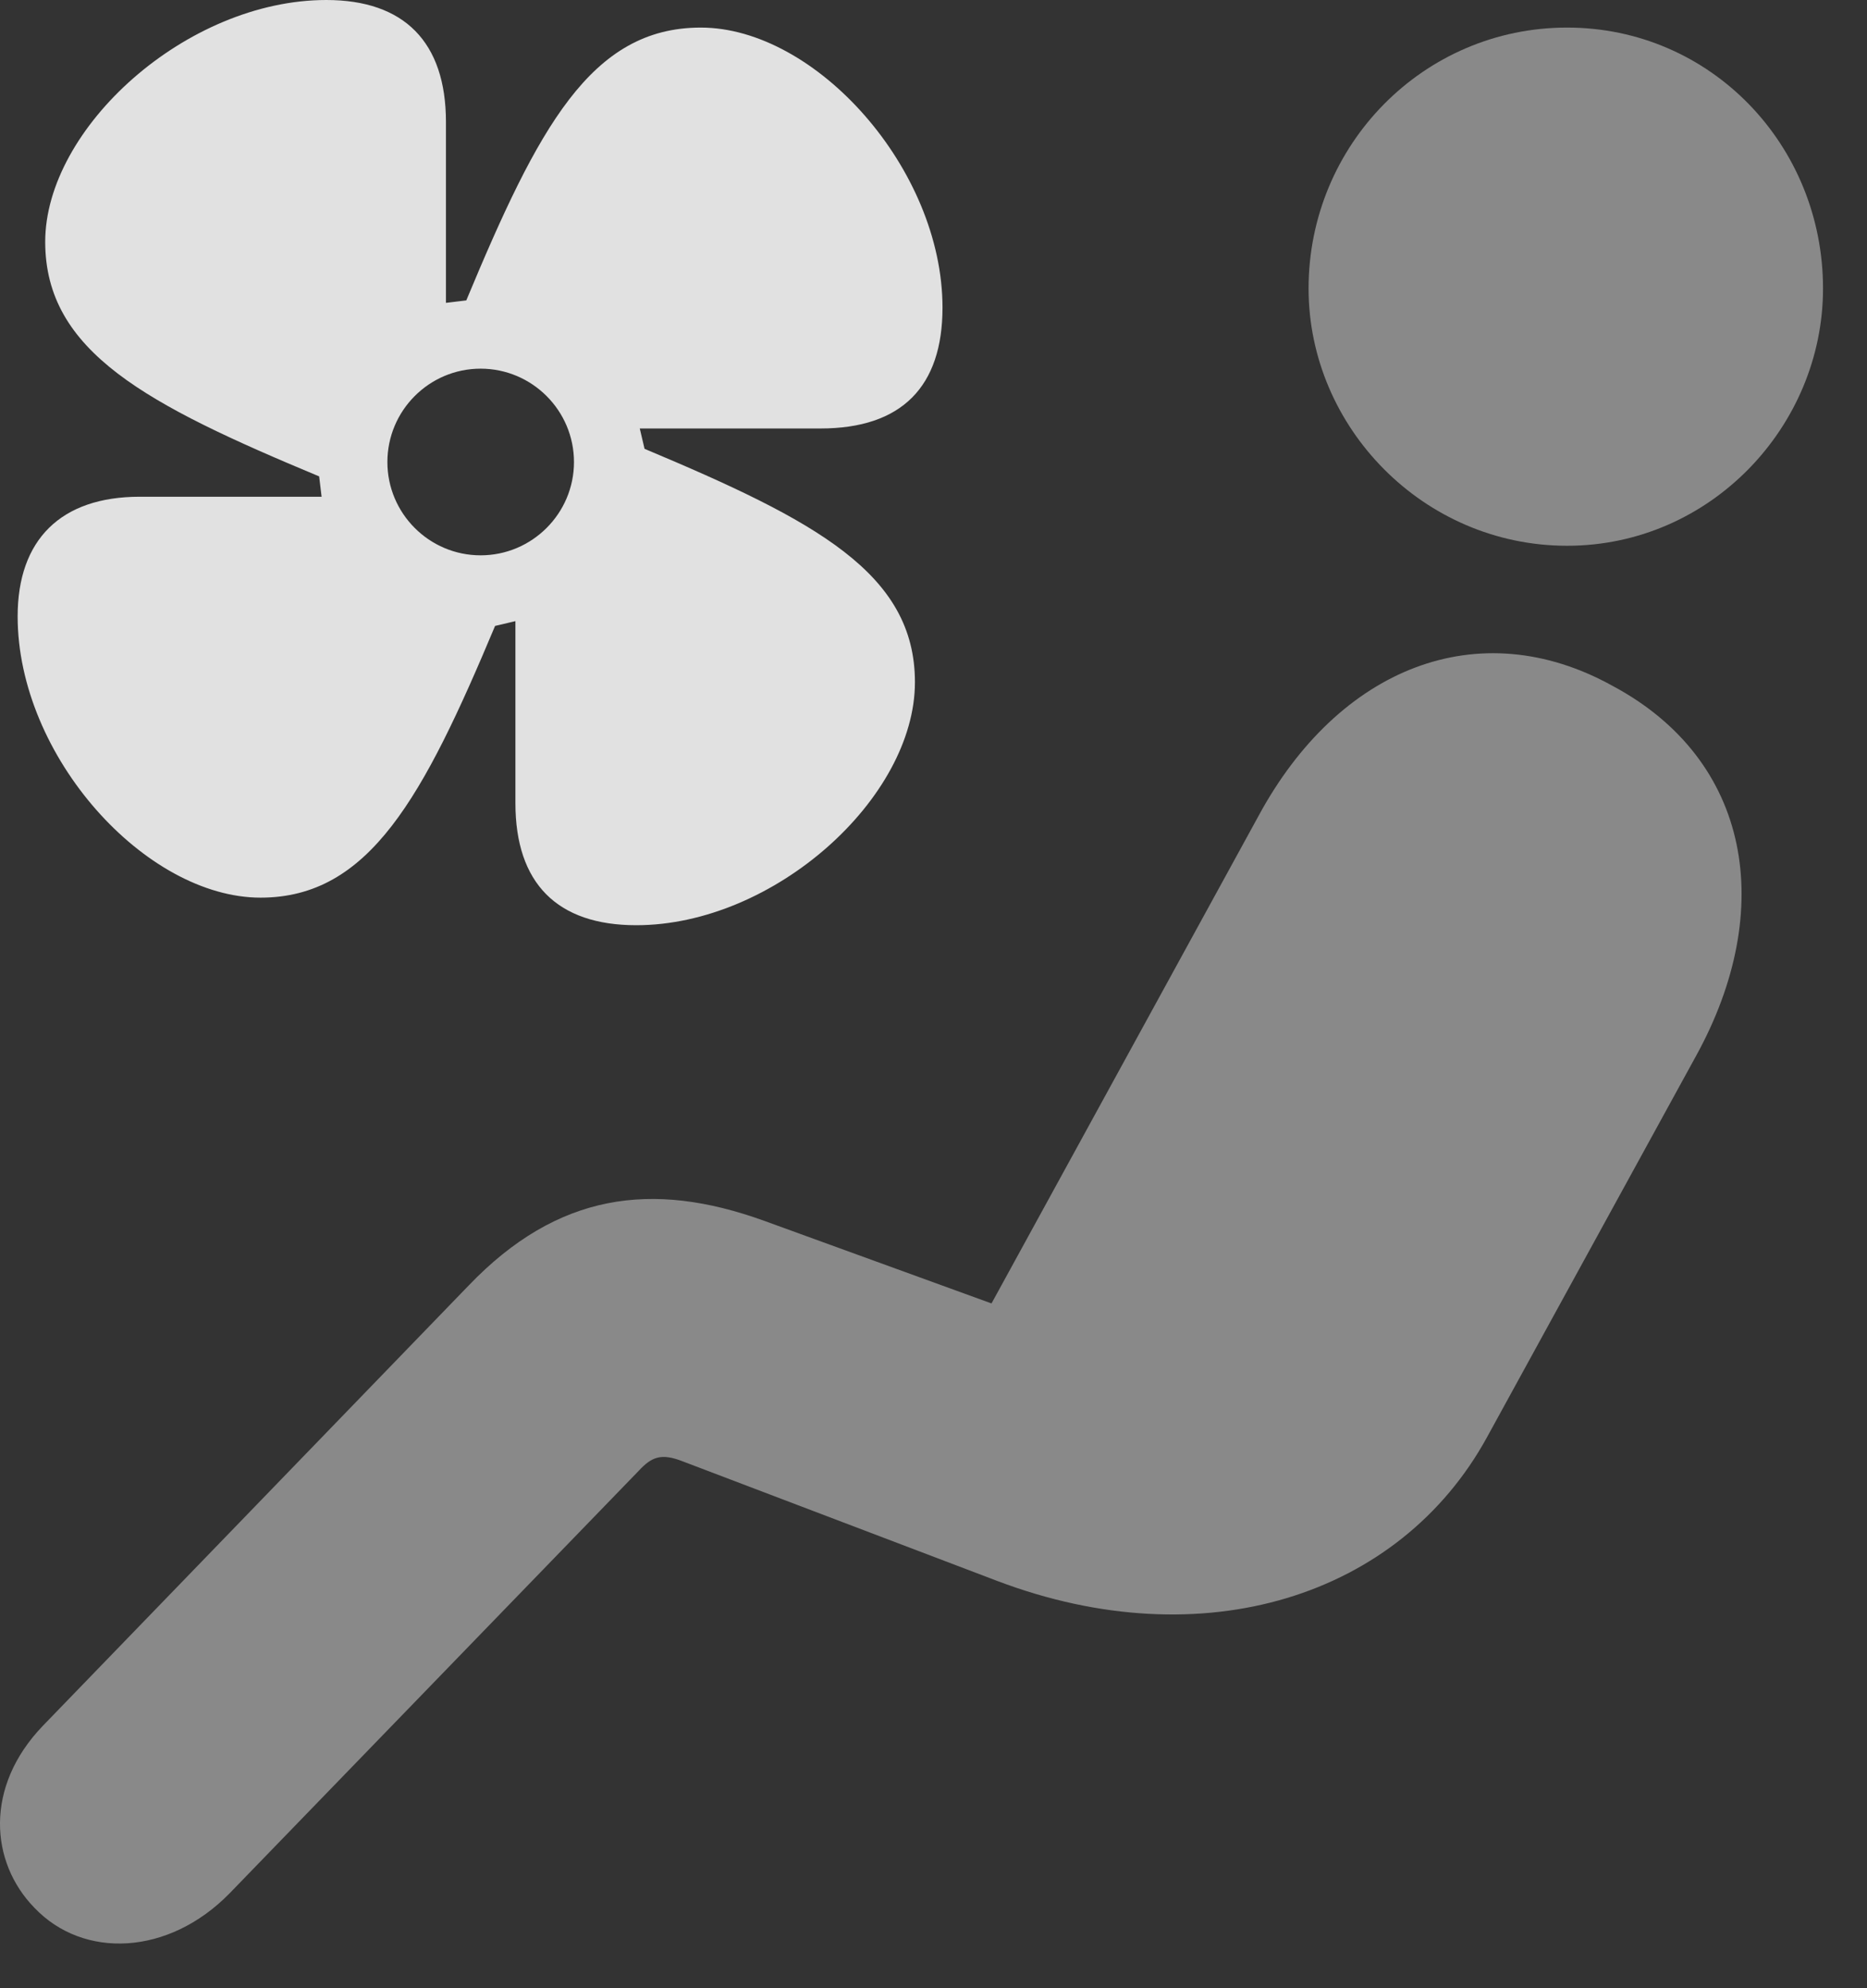 <?xml version="1.0" encoding="UTF-8"?>
<!--Generator: Apple Native CoreSVG 341-->
<!DOCTYPE svg
PUBLIC "-//W3C//DTD SVG 1.1//EN"
       "http://www.w3.org/Graphics/SVG/1.1/DTD/svg11.dtd">
<svg version="1.1" xmlns="http://www.w3.org/2000/svg" xmlns:xlink="http://www.w3.org/1999/xlink" viewBox="0 0 15.239 16.221">
 <rect x="0" y="0" width="15.239" height="16.221" fill="#333333" stroke="none"/>
 <g>
  <rect height="16.221" opacity="0" width="15.239" x="0" y="0"/>
  <path d="M12.791 4.453C13.962 4.453 14.88 3.477 14.88 2.354C14.88 1.182 13.962 0.225 12.791 0.225C11.619 0.225 10.681 1.182 10.681 2.354C10.681 3.486 11.619 4.453 12.791 4.453ZM0.281 15.566C0.681 15.986 1.375 15.957 1.873 15.449L5.212 12.002C5.32 11.885 5.398 11.855 5.574 11.924L8.142 12.9C9.822 13.535 11.423 13.027 12.136 11.729L13.845 8.613C14.5 7.422 14.294 6.201 13.162 5.596C12.068 4.99 10.925 5.449 10.271 6.66L8.093 10.635L6.238 9.961C5.32 9.629 4.548 9.736 3.826 10.488L0.349 14.082C-0.129 14.58-0.081 15.195 0.281 15.566Z" fill="white" fill-opacity="0.425"/>
  <path d="M0.144 5.029C0.144 6.172 1.189 7.324 2.127 7.324C3.015 7.324 3.455 6.504 4.041 5.107L4.207 5.068L4.207 6.553C4.207 7.207 4.548 7.549 5.193 7.549C6.316 7.549 7.468 6.514 7.468 5.566C7.468 4.678 6.658 4.248 5.261 3.662L5.222 3.496L6.697 3.496C7.361 3.496 7.693 3.154 7.693 2.51C7.693 1.377 6.658 0.225 5.72 0.225C4.822 0.225 4.392 1.045 3.806 2.451L3.64 2.471L3.64 0.996C3.64 0.342 3.298 0 2.664 0C1.521 0 0.369 1.045 0.369 1.973C0.369 2.871 1.199 3.301 2.605 3.887L2.625 4.053L1.14 4.053C0.496 4.053 0.144 4.404 0.144 5.029ZM3.923 4.531C3.503 4.531 3.162 4.189 3.162 3.77C3.162 3.35 3.503 3.008 3.923 3.008C4.343 3.008 4.685 3.35 4.685 3.77C4.685 4.189 4.343 4.531 3.923 4.531Z" fill="white" fill-opacity="0.85"/>
 </g>
</svg>
